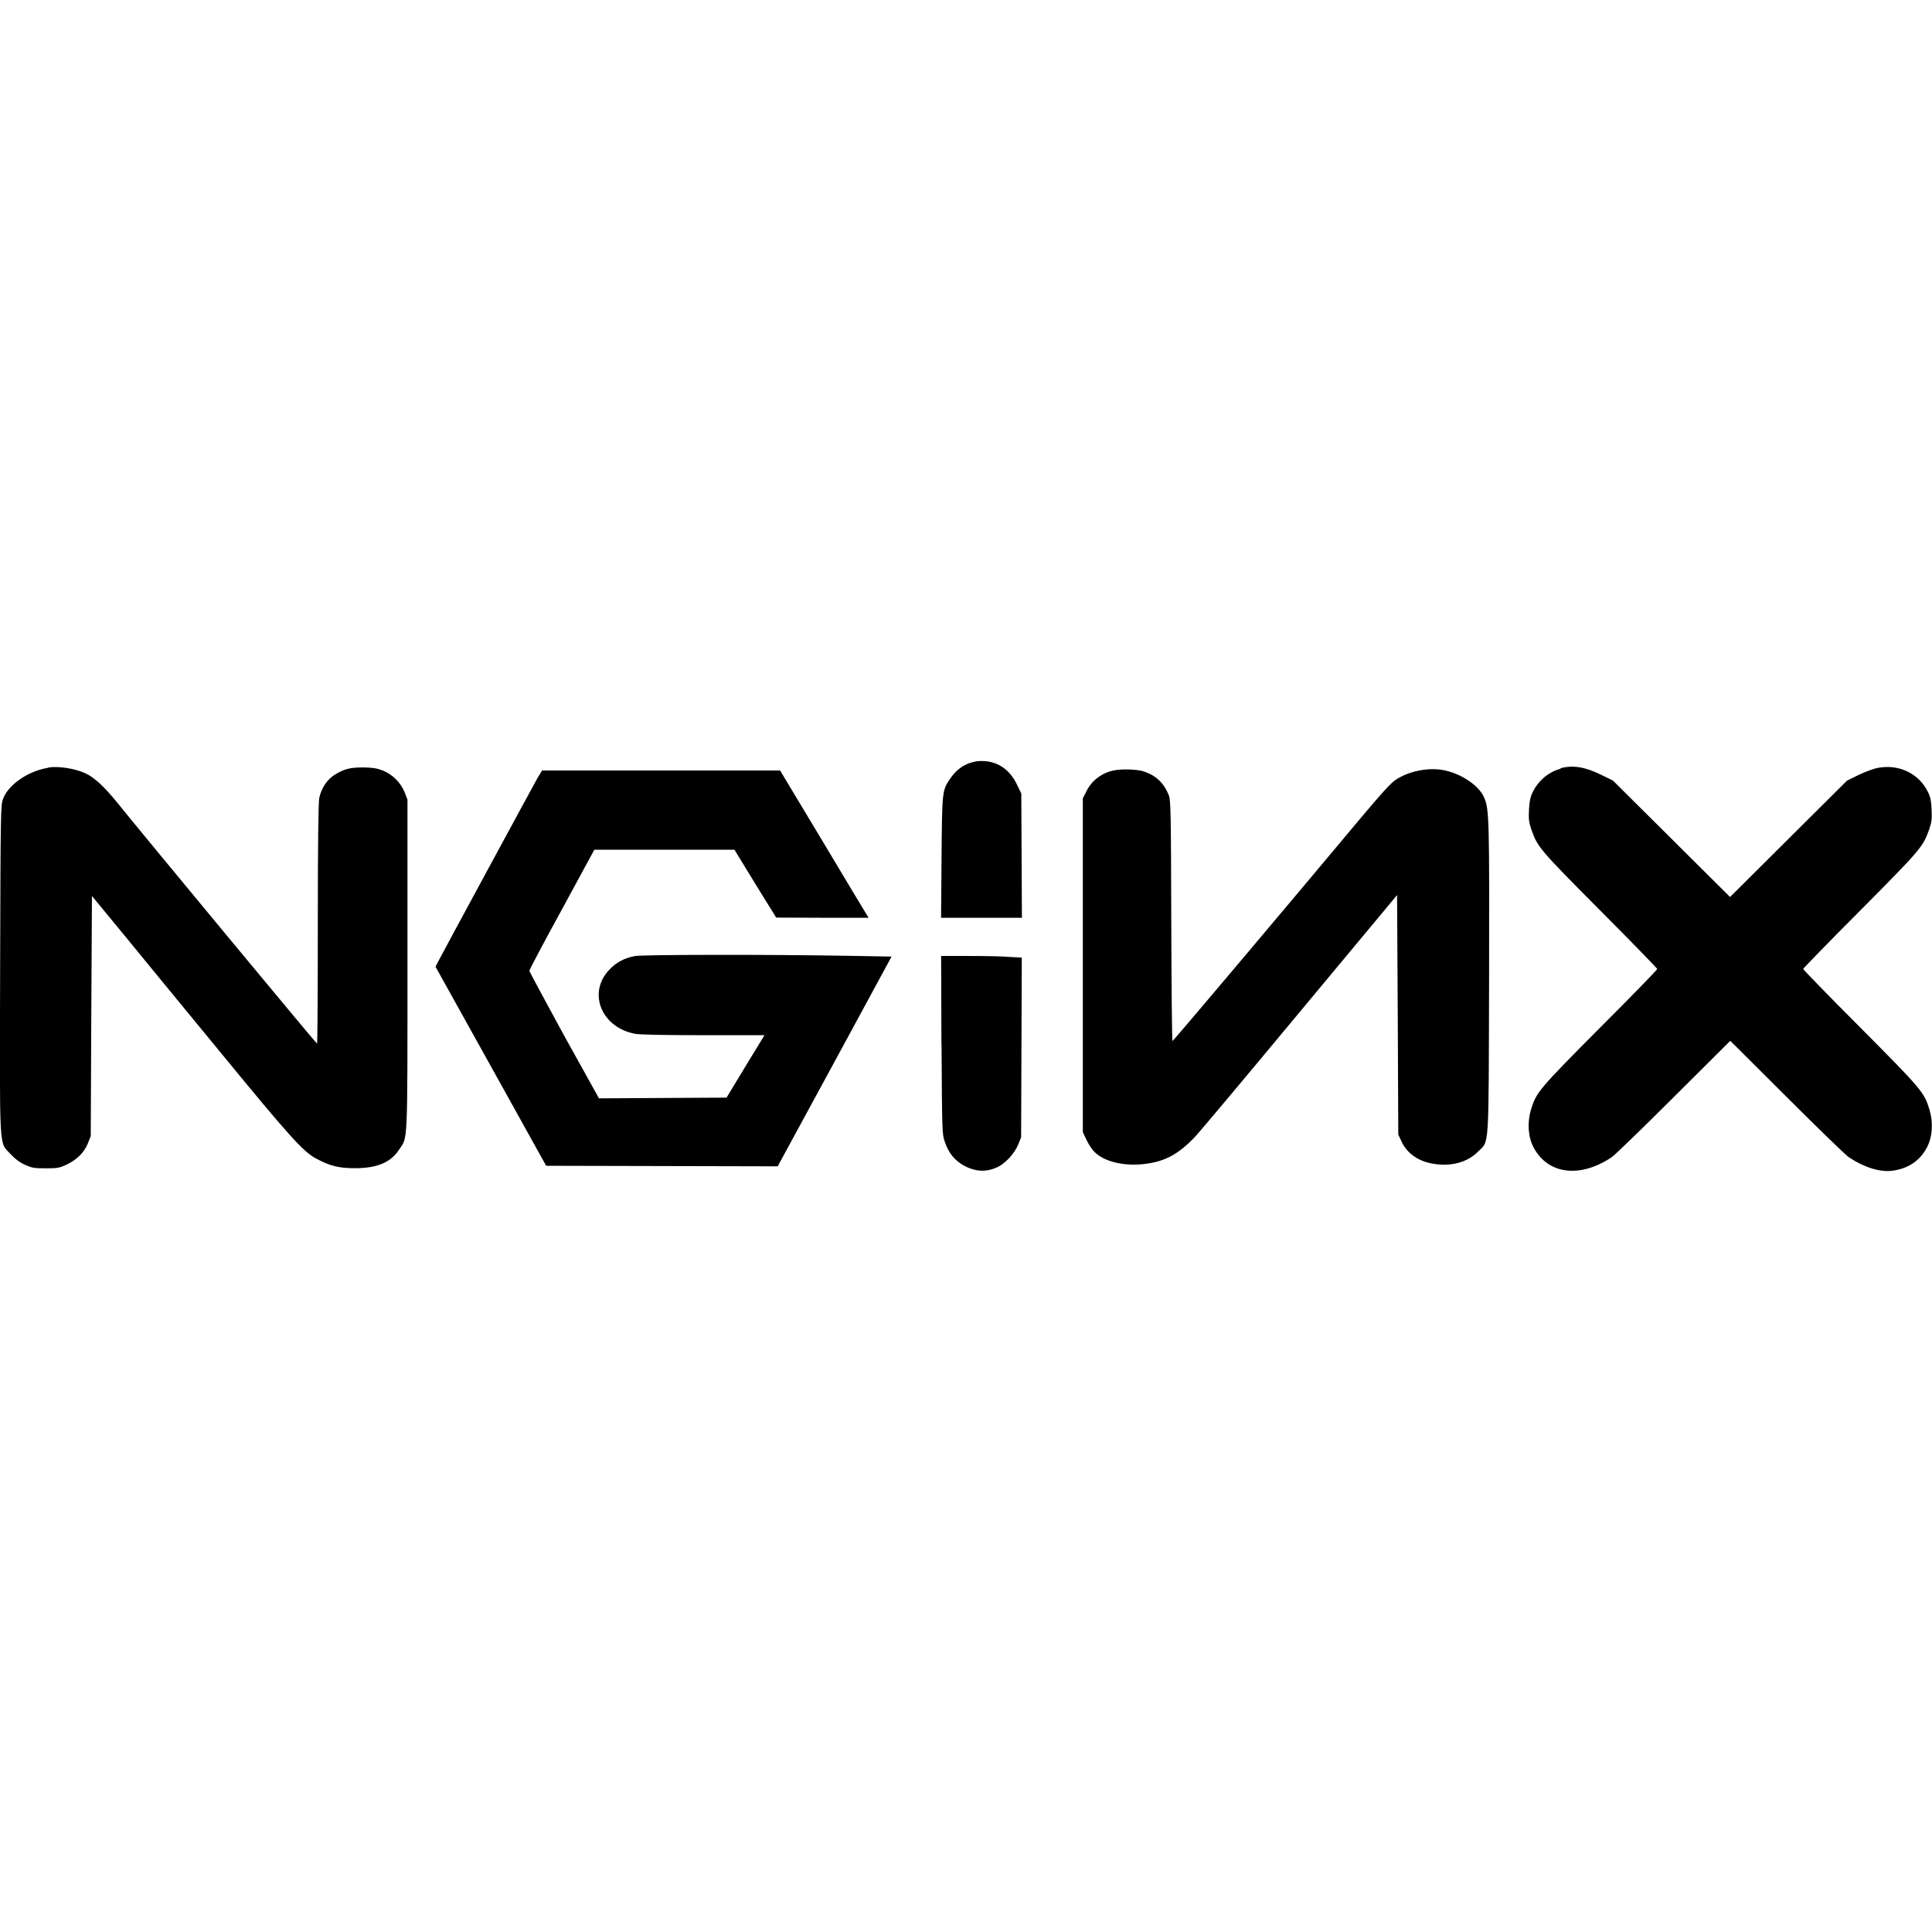 <!-- Generated by IcoMoon.io -->
<svg version="1.1" xmlns="http://www.w3.org/2000/svg" width="32" height="32" viewBox="0 0 32 32">
<title>nginx</title>
<path d="M16.065 12.636c-0.135 0.049-0.241 0.133-0.325 0.259-0.136 0.197-0.136 0.204-0.145 1.307l-0.008 0.999h1.339l-0.005-1.029-0.005-1.028-0.069-0.143c-0.113-0.241-0.301-0.379-0.543-0.395-0.091-0.005-0.157 0.003-0.237 0.031v0zM0.797 12.717c-0.337 0.055-0.663 0.283-0.748 0.519-0.037 0.107-0.040 0.192-0.047 2.805-0.007 3.092-0.021 2.864 0.171 3.072 0.076 0.083 0.151 0.139 0.239 0.179 0.116 0.052 0.148 0.059 0.344 0.059 0.197 0 0.224-0.004 0.352-0.064 0.172-0.084 0.283-0.196 0.347-0.348l0.048-0.123 0.009-1.988 0.011-1.988 0.573 0.696c0.315 0.385 1.033 1.26 1.599 1.947 1.087 1.325 1.333 1.599 1.539 1.705 0.231 0.125 0.38 0.161 0.644 0.161 0.365 0 0.592-0.093 0.732-0.307 0.145-0.217 0.139-0.020 0.139-3.065v-2.733l-0.047-0.121c-0.065-0.161-0.203-0.299-0.363-0.361-0.093-0.036-0.161-0.048-0.315-0.051-0.227 0-0.315 0.023-0.472 0.116-0.131 0.079-0.229 0.225-0.264 0.389-0.015 0.065-0.024 0.764-0.024 2.085 0 1.095-0.005 1.988-0.013 1.985-0.013 0-2.889-3.469-3.313-3.997-0.208-0.255-0.372-0.409-0.515-0.477-0.176-0.083-0.455-0.127-0.627-0.099v0.004zM25.853 12.731c-0.204 0.053-0.377 0.2-0.472 0.4-0.033 0.069-0.049 0.143-0.056 0.277-0.008 0.161-0.003 0.208 0.041 0.336 0.101 0.287 0.136 0.328 1.135 1.333 0.524 0.525 0.949 0.965 0.949 0.972 0 0.012-0.425 0.451-0.949 0.973-1.016 1.023-1.055 1.068-1.144 1.36-0.064 0.215-0.047 0.453 0.045 0.625 0.237 0.444 0.767 0.512 1.291 0.161 0.049-0.031 0.513-0.481 1.029-0.996l0.937-0.933 0.936 0.933c0.516 0.515 0.979 0.965 1.029 0.996 0.244 0.164 0.508 0.248 0.711 0.224 0.264-0.032 0.463-0.163 0.58-0.385 0.092-0.172 0.108-0.409 0.044-0.625-0.088-0.292-0.128-0.337-1.144-1.36-0.524-0.524-0.949-0.963-0.949-0.973 0-0.008 0.425-0.448 0.949-0.972 1-1.007 1.033-1.048 1.137-1.335 0.044-0.131 0.049-0.176 0.041-0.336-0.005-0.135-0.020-0.208-0.056-0.28-0.149-0.312-0.479-0.473-0.831-0.408-0.067 0.011-0.209 0.064-0.319 0.116l-0.195 0.096-1.937 1.927-1.939-1.928-0.195-0.096c-0.271-0.132-0.469-0.164-0.677-0.108l0.007 0.005zM18.432 12.764c-0.2 0.047-0.364 0.177-0.449 0.365l-0.048 0.093v5.531l0.059 0.123c0.031 0.067 0.088 0.159 0.131 0.2 0.161 0.167 0.5 0.247 0.848 0.201 0.327-0.041 0.548-0.163 0.817-0.444 0.084-0.089 0.871-1.028 1.751-2.087l1.599-1.921 0.011 1.983 0.009 1.985 0.051 0.107c0.087 0.199 0.281 0.336 0.525 0.375 0.297 0.051 0.567-0.023 0.739-0.195 0.197-0.195 0.18 0.033 0.189-2.859 0.005-2.648 0.003-2.821-0.083-3.013-0.081-0.195-0.381-0.396-0.667-0.451-0.255-0.051-0.583 0.016-0.797 0.159-0.079 0.052-0.241 0.229-0.584 0.639-1.291 1.544-3.101 3.688-3.113 3.688-0.008 0.003-0.017-0.895-0.020-1.992-0.005-1.805-0.009-2-0.041-2.079-0.085-0.213-0.223-0.339-0.444-0.403-0.121-0.028-0.353-0.036-0.481-0.005v0zM8.924 12.848c-0.056 0.096-1.628 3-1.679 3.101l-0.031 0.064 0.916 1.647 0.916 1.649 3.835 0.009 0.943-1.735 0.943-1.739-0.728-0.013c-1.308-0.023-3.388-0.020-3.52 0.004-0.18 0.032-0.319 0.108-0.436 0.236-0.353 0.385-0.116 0.949 0.436 1.052 0.077 0.015 0.491 0.023 1.132 0.023h1.011l-0.315 0.517-0.313 0.517-2.113 0.012-0.58-1.044c-0.313-0.575-0.573-1.056-0.573-1.069 0-0.017 0.241-0.473 0.539-1.016l0.537-0.989h2.321l0.344 0.563 0.347 0.561 0.767 0.003h0.763l-0.028-0.047c-0.016-0.024-0.347-0.573-0.732-1.219l-0.705-1.173h-3.944l-0.051 0.088v-0.003zM15.595 17.305c0.009 1.456 0.009 1.473 0.053 1.604 0.065 0.195 0.172 0.323 0.34 0.409 0.175 0.088 0.347 0.097 0.519 0.020 0.139-0.060 0.295-0.228 0.359-0.384l0.047-0.117 0.011-2.976-0.201-0.011c-0.109-0.011-0.412-0.016-0.667-0.016h-0.468l0.005 1.471h0.003z"></path>
</svg>
